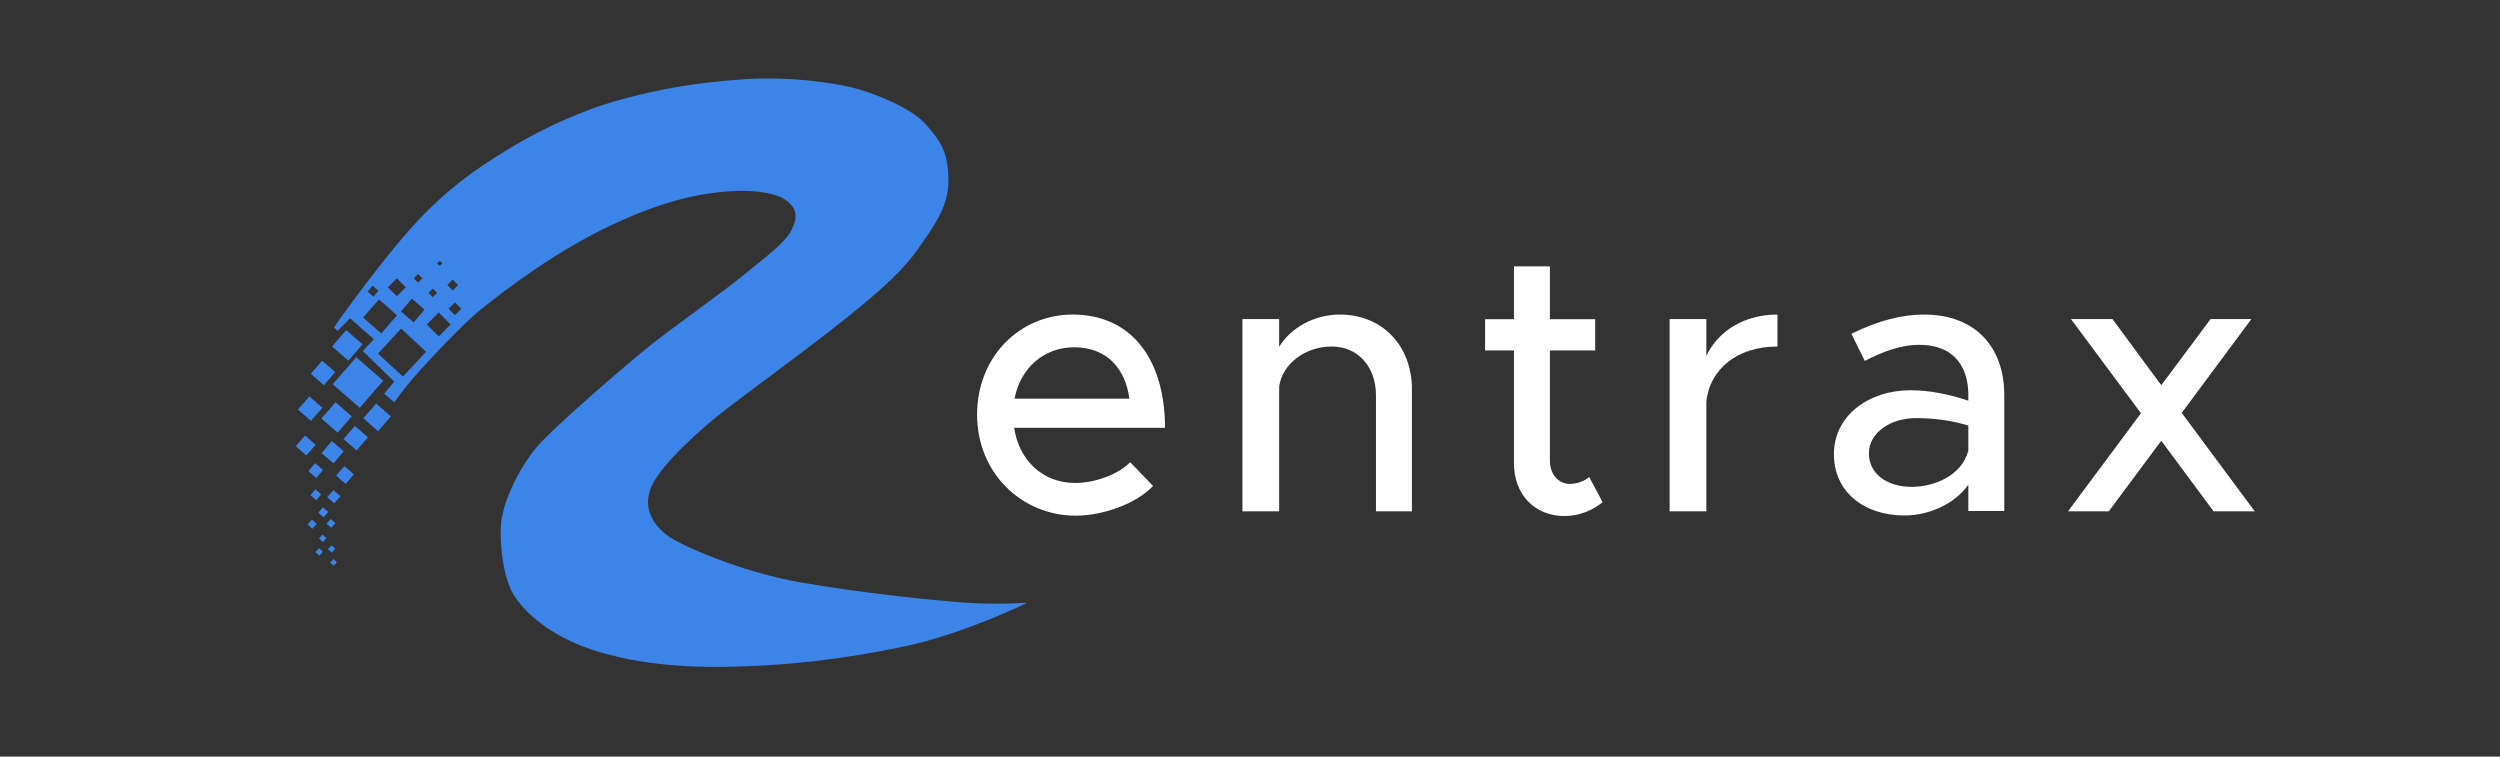 <svg width="152" height="46" viewBox="0 0 152 46" fill="none" xmlns="http://www.w3.org/2000/svg">
<rect x="0" y="0" width="152" height="46" fill="#333333" stroke="none"/>
<path d="M65.216 19.125C61.989 19.125 59.407 21.704 59.407 25.204C59.407 28.796 62.159 31.352 65.397 31.352C67.038 31.352 69.065 30.648 70.107 29.546L68.714 28.102C68.012 28.829 66.597 29.364 65.374 29.364C63.37 29.364 61.955 27.966 61.66 26.011H70.831C70.831 21.841 68.782 19.125 65.216 19.125ZM61.683 24.239C62.045 22.341 63.506 21.114 65.306 21.114C67.31 21.114 68.42 22.421 68.669 24.239H61.683Z" fill="white"/>
<path d="M81.463 19.125C79.889 19.125 78.463 19.943 77.772 21.091V19.398H75.541V31.091H77.772V23.511C77.953 22.136 79.346 21.068 80.976 21.068C82.55 21.068 83.659 22.284 83.659 24.034V31.091H85.845V23.648C85.833 21 84.033 19.125 81.463 19.125Z" fill="white"/>
<path d="M95.423 29.421C94.766 29.421 94.234 28.829 94.234 28.023V21.307H96.986V19.409H94.234V16.193H92.049V19.409H90.294V21.307H92.049V28.182C92.049 30.057 93.306 31.375 95.118 31.375C95.955 31.375 96.805 31.057 97.439 30.534L96.623 29C96.363 29.239 95.91 29.421 95.423 29.421Z" fill="white"/>
<path d="M103.745 21.636V19.398H101.514V31.091H103.745V24.443C103.949 22.409 105.658 21.068 108.07 21.068V19.125C106.066 19.125 104.481 20.102 103.745 21.636Z" fill="white"/>
<path d="M116.981 19.125C115.701 19.125 114.229 19.466 112.565 20.296L113.38 21.943C114.399 21.421 115.52 20.966 116.675 20.966C118.996 20.966 119.675 22.523 119.675 24V24.364C118.543 23.977 117.309 23.727 116.165 23.727C113.595 23.727 111.501 25.284 111.501 27.614C111.501 29.898 113.324 31.341 115.803 31.341C117.218 31.341 118.826 30.682 119.675 29.466V31.068H121.86V23.989C121.849 21.114 120.117 19.125 116.981 19.125ZM119.664 27.432C119.279 28.875 117.66 29.602 116.222 29.602C114.761 29.602 113.629 28.829 113.629 27.568C113.629 26.307 114.931 25.421 116.494 25.421C117.637 25.421 118.724 25.579 119.675 25.875V27.432H119.664Z" fill="white"/>
<path d="M132.65 25.102L136.885 19.398H134.405L131.405 23.421L128.439 19.398H125.914L130.171 25.125L125.733 31.091H128.212L131.405 26.796L134.587 31.091H137.089L132.65 25.102Z" fill="white"/>
<path d="M58.615 36.636C56.577 36.489 52.116 36.023 48.617 35.398C45.108 34.784 41.383 33.17 40.556 32.545C39.888 32.034 38.993 31.023 39.605 29.591C40.216 28.159 42.877 25.875 43.964 25.023C45.051 24.171 48.323 21.784 50.599 20.011C52.874 18.227 54.72 16.704 55.818 15.136C56.905 13.568 57.709 12.477 57.664 10.852C57.618 9.239 57.233 8.659 56.339 7.614C55.445 6.568 53.259 5.716 52.025 5.375C50.791 5.045 47.949 4.614 45.062 4.83C42.175 5.045 40.114 5.409 37.737 6.057C35.359 6.705 33.049 7.807 31.362 8.795C29.687 9.784 27.864 10.943 25.916 12.886C23.539 15.261 20.301 19.909 20.301 19.909L20.527 20.114L21.286 19.352L22.735 20.625L22.056 21.341L23.969 23.204L23.358 23.943L23.969 24.454C23.969 24.454 24.558 23.636 25.192 22.909C25.814 22.182 28.09 19.739 29.177 18.864C30.796 17.557 33.763 15.307 37.114 13.716C40.477 12.125 42.583 11.773 44.247 11.636C45.674 11.523 47.032 11.704 47.644 12.079C48.459 12.591 48.527 13.148 48.142 13.954C47.768 14.761 46.477 15.671 45.345 16.614C44.213 17.568 40.986 19.852 39.605 20.943C38.235 22.034 33.683 25.943 32.642 27.171C31.6 28.409 30.558 30.454 30.457 31.932C30.366 33.409 30.672 35.295 31.261 36.216C32.076 37.477 33.627 38.591 35.337 39.261C37.046 39.932 39.843 40.591 43.873 40.545C47.904 40.5 51.312 40.068 54.969 39.307C58.615 38.545 62.453 36.648 62.453 36.648C62.453 36.648 60.653 36.784 58.615 36.636ZM25.418 16.659L25.679 16.921L25.418 17.182L25.158 16.921L25.418 16.659ZM25.814 18.829L25.146 19.602L24.377 18.932L25.045 18.159L25.814 18.829ZM24.128 16.921L24.671 17.466L24.128 18.011L23.584 17.466L24.128 16.921ZM22.656 17.375L23.007 17.682L22.701 18.034L22.35 17.727L22.656 17.375ZM22.078 19.307L23.041 18.204L24.139 19.171L23.177 20.273L22.078 19.307ZM24.501 22.898L22.984 21.5L24.388 19.977L25.905 21.386L24.501 22.898ZM27.524 17L27.852 17.329L27.524 17.659L27.196 17.329L27.524 17ZM26.732 15.852L26.89 16.011L26.732 16.171L26.573 16.011L26.732 15.852ZM26.313 17.546L26.573 17.807L26.313 18.068L26.052 17.807L26.313 17.546ZM26.675 20.454L25.95 19.727L26.675 19L27.4 19.727L26.675 20.454ZM27.66 19.159L27.275 18.773L27.66 18.386L28.045 18.773L27.66 19.159ZM21.874 24.796L20.233 23.364L21.659 21.716L23.301 23.148L21.874 24.796ZM21.048 20.068L22.044 20.932L21.184 21.932L20.187 21.068L21.048 20.068ZM19.689 23.421L18.897 22.727L19.587 21.932L20.38 22.625L19.689 23.421ZM18.908 25.591L18.116 24.898L18.806 24.102L19.599 24.796L18.908 25.591ZM21.388 25.318L20.527 26.307L19.542 25.443L20.402 24.454L21.388 25.318ZM22.871 24.534L23.765 25.318L22.984 26.216L22.09 25.432L22.871 24.534ZM21.58 25.898L22.373 26.591L21.682 27.386L20.889 26.693L21.58 25.898ZM19.191 27.046L18.625 27.693L17.98 27.125L18.546 26.477L19.191 27.046ZM20.278 28.171L19.553 27.546L20.176 26.818L20.901 27.443L20.278 28.171ZM19.168 28.159L19.644 28.579L19.225 29.057L18.75 28.636L19.168 28.159ZM20.935 28.341L21.512 28.841L21.014 29.421L20.436 28.921L20.935 28.341ZM19.18 29.75L19.531 30.057L19.225 30.409L18.874 30.102L19.18 29.75ZM20.267 29.796L20.697 30.171L20.323 30.602L19.893 30.227L20.267 29.796ZM19.678 31.454L19.35 31.171L19.633 30.841L19.961 31.125L19.678 31.454ZM19.259 31.852L18.999 32.148L18.704 31.886L18.965 31.591L19.259 31.852ZM20.142 32.091L19.859 31.841L20.108 31.557L20.391 31.807L20.142 32.091ZM19.61 32.5L19.848 32.716L19.633 32.955L19.395 32.739L19.61 32.5ZM19.395 33.33L19.633 33.545L19.418 33.784L19.18 33.568L19.395 33.33ZM20.176 33.602L19.938 33.386L20.153 33.148L20.391 33.364L20.176 33.602ZM20.267 33.989L20.482 34.182L20.289 34.398L20.074 34.205L20.267 33.989Z" fill="#3D84E8"/>
</svg>
